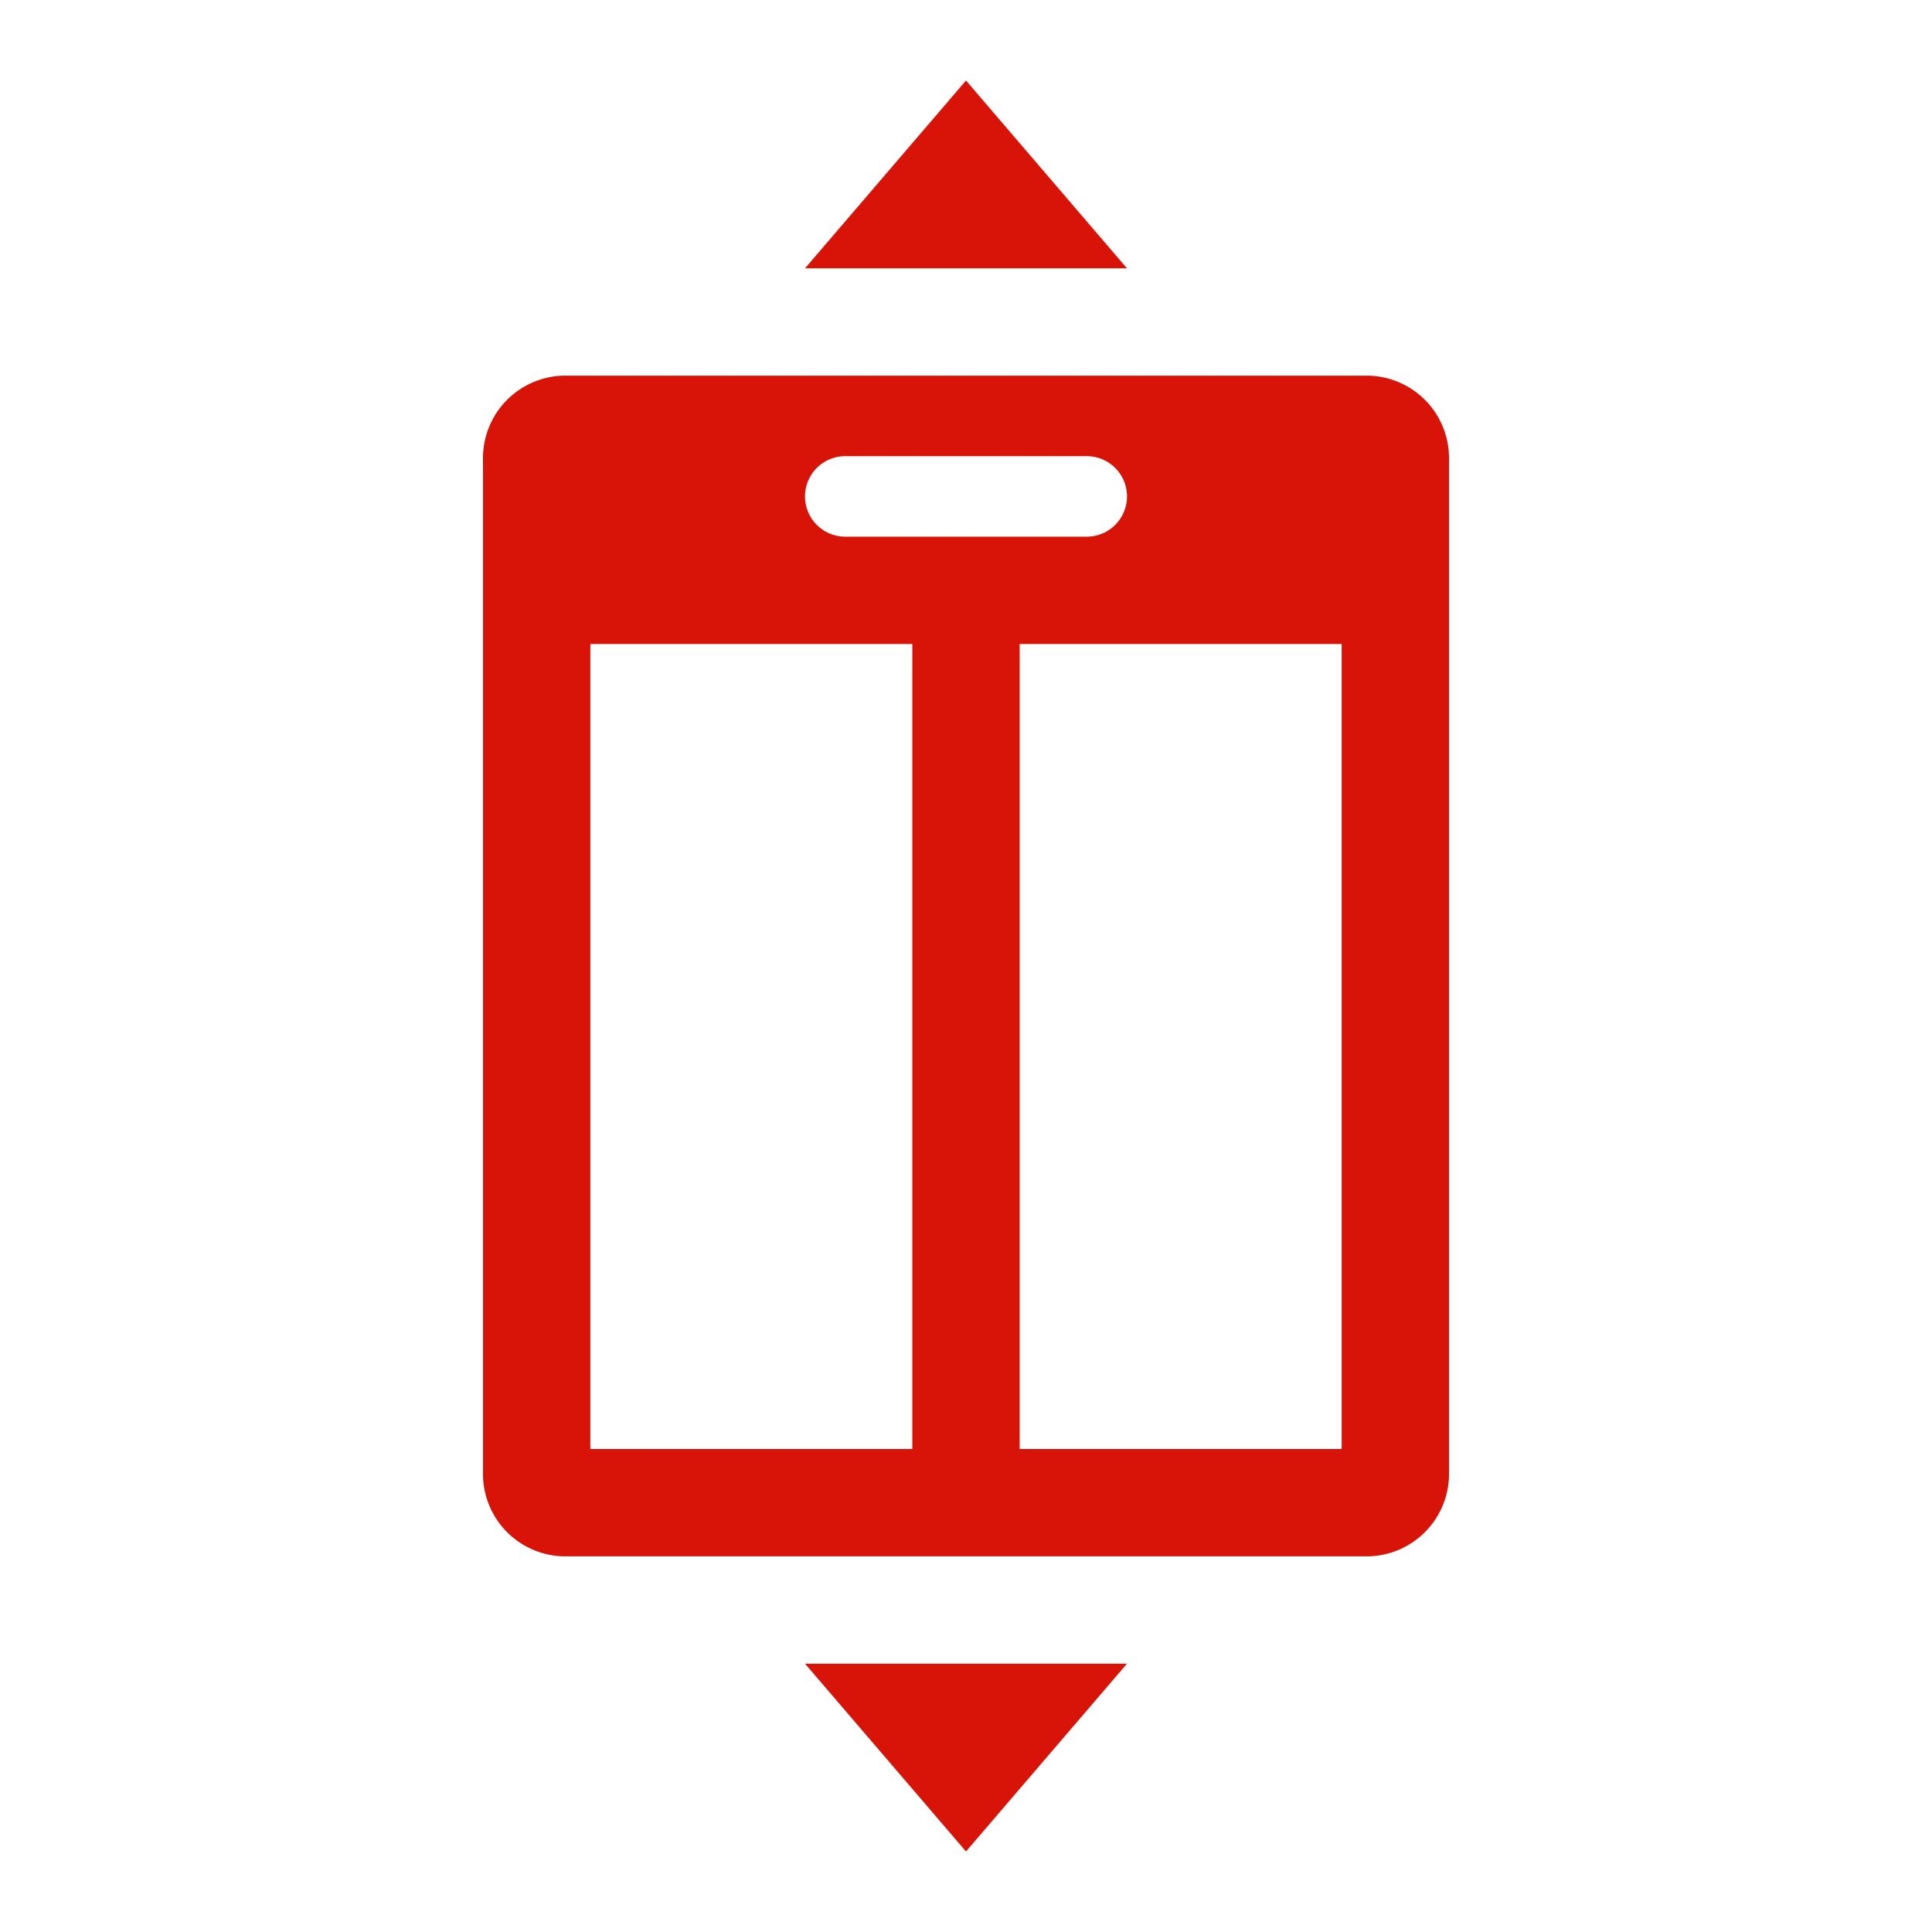 <svg xmlns="http://www.w3.org/2000/svg" viewBox="0 0 108 108">
  <title>elevator</title>
  <g id="Layer_2" data-name="Layer 2">
    <g id="Icons">
      <g>
        <rect width="108" height="108" style="fill: #fff;opacity: 0"/>
        <polygon points="63 15 45 15 54 4.5 63 15" style="fill: #d81308"/>
        <polygon points="63 93 45 93 54 103.5 63 93" style="fill: #d81308"/>
        <path d="M76.5,21h-45A4.61,4.61,0,0,0,27,25.71V82.29A4.61,4.61,0,0,0,31.5,87h45A4.61,4.61,0,0,0,81,82.29V25.71A4.61,4.61,0,0,0,76.5,21ZM47.25,25.5h13.5a2.25,2.25,0,0,1,0,4.5H47.25a2.25,2.25,0,0,1,0-4.5ZM51,81H33V36H51Zm24,0H57V36H75Z" style="fill: #d81308"/>
      </g>
    </g>
  </g>
</svg>
